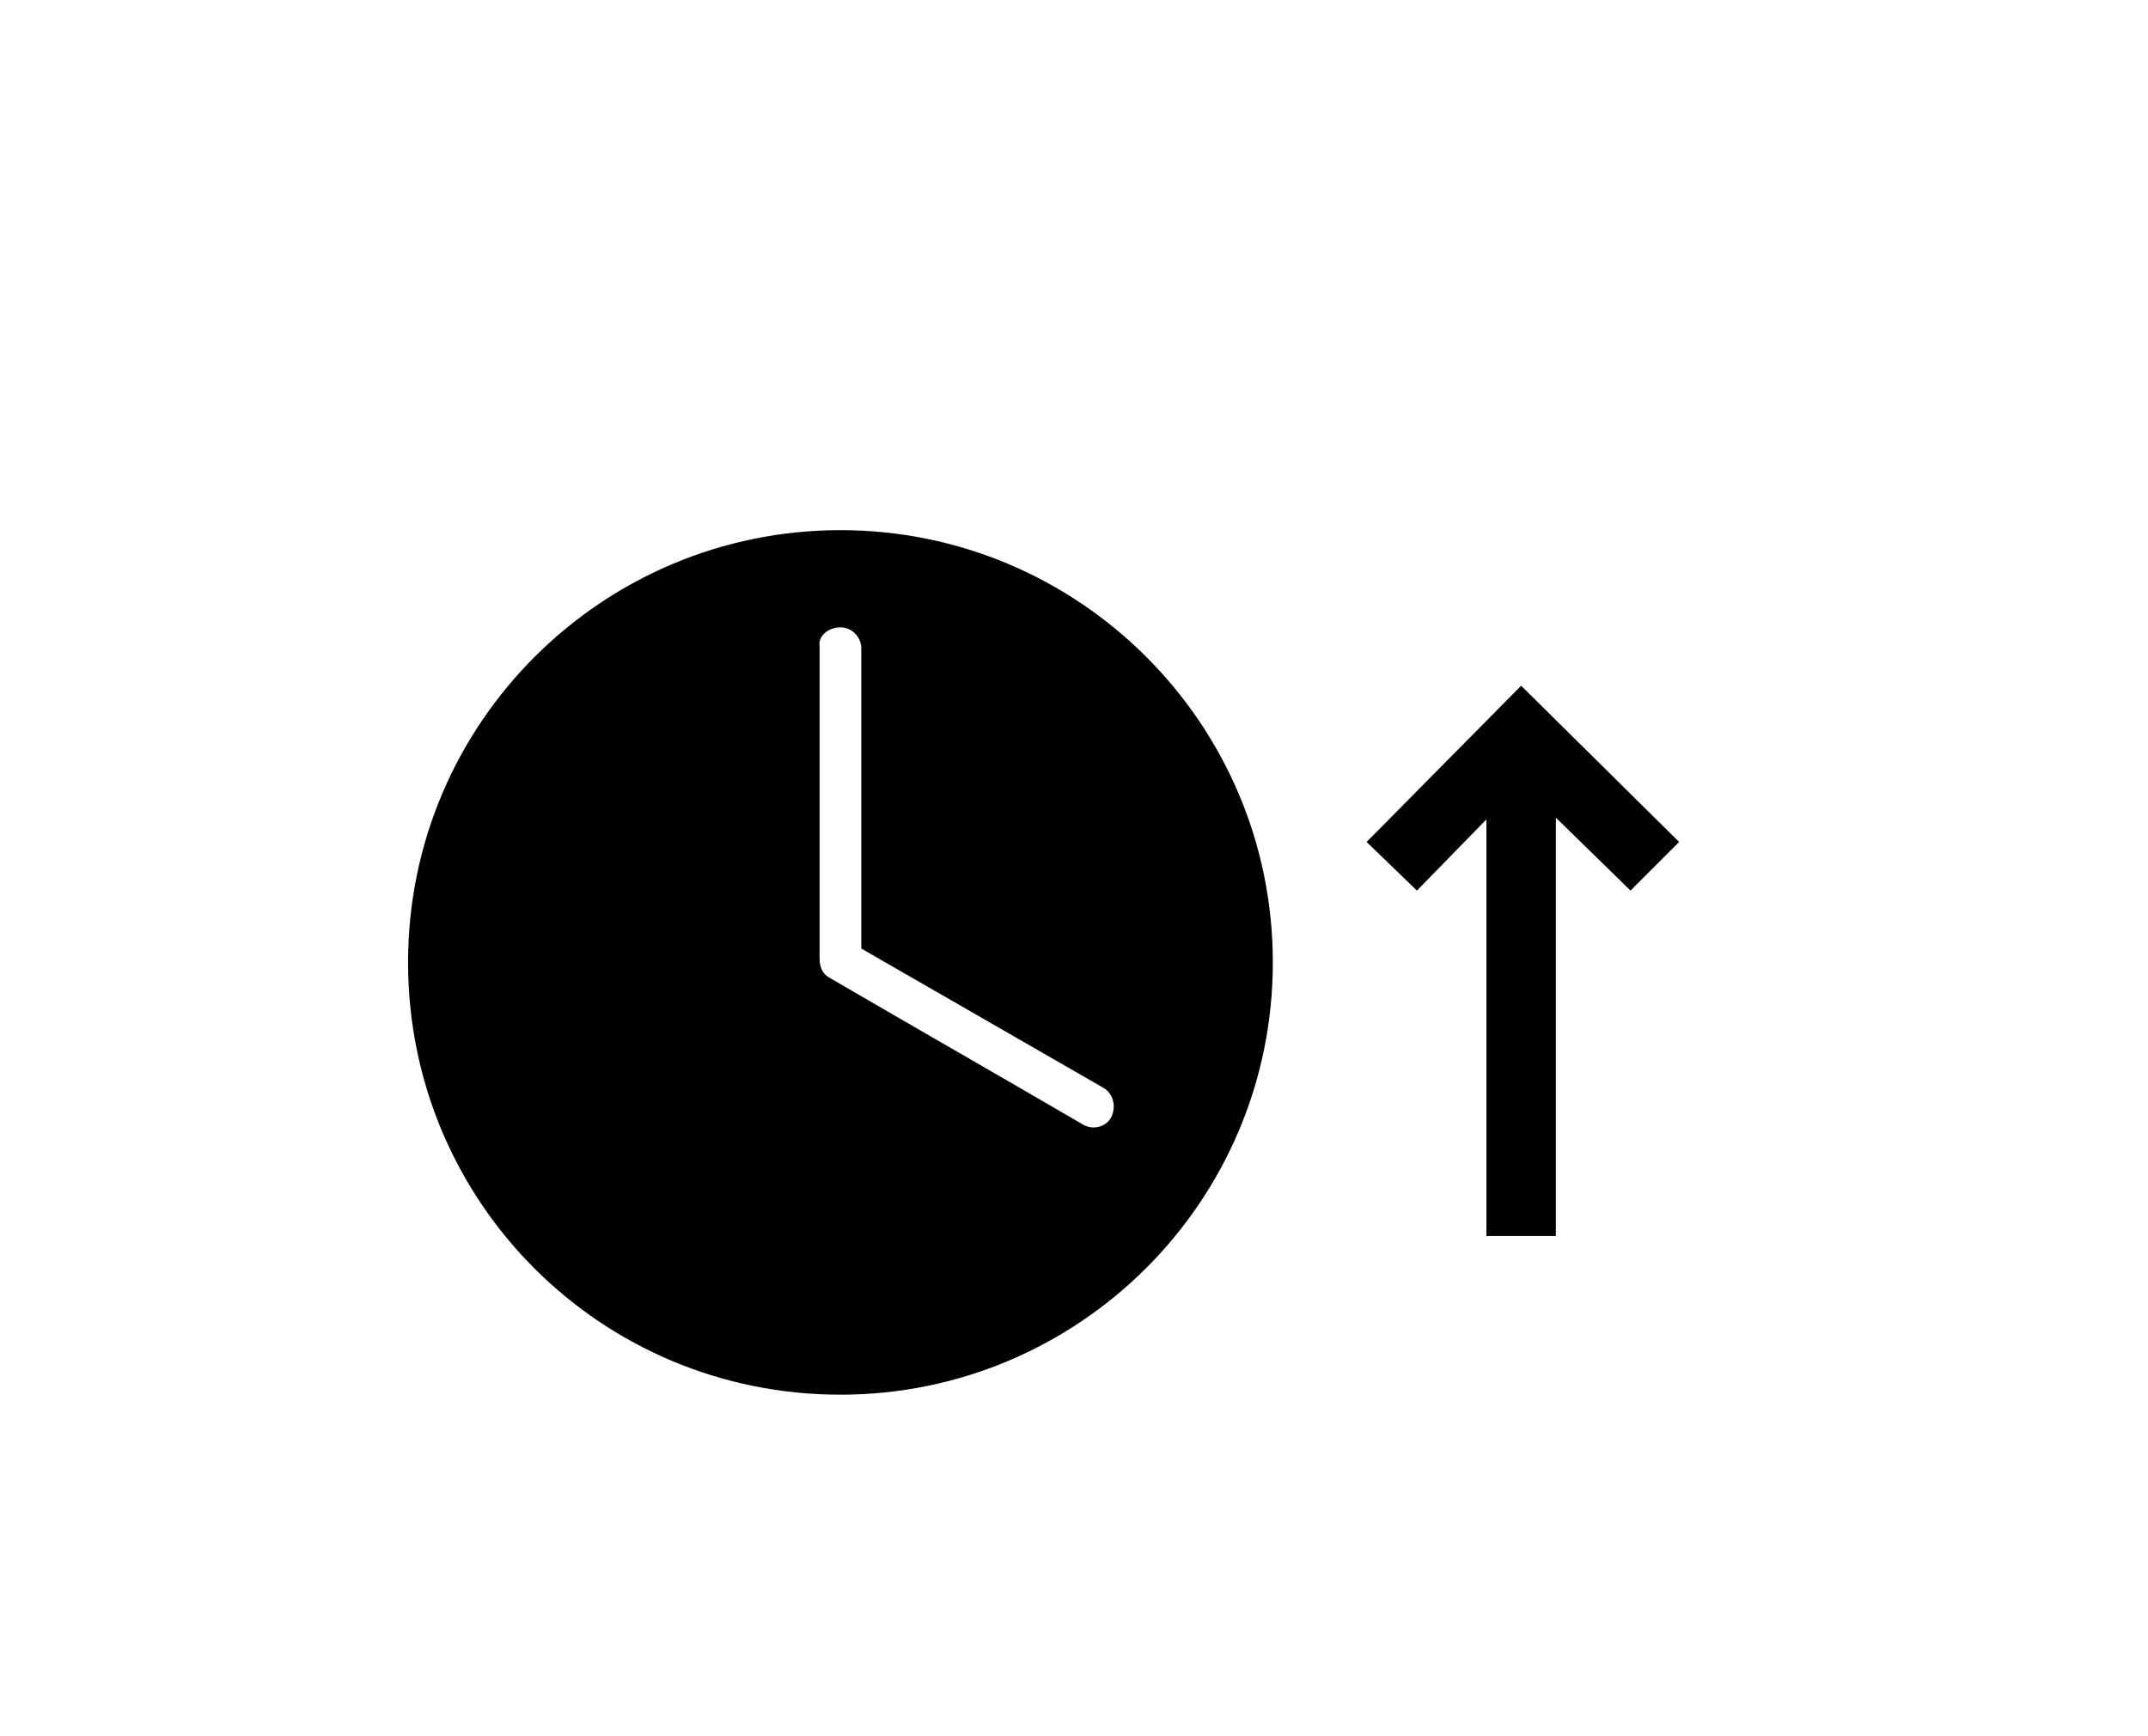 <?xml version="1.0" encoding="utf-8"?>
<!-- Generator: Adobe Illustrator 21.1.0, SVG Export Plug-In . SVG Version: 6.00 Build 0)  -->
<svg version="1.1" id="Layer_1" xmlns="http://www.w3.org/2000/svg" xmlns:xlink="http://www.w3.org/1999/xlink" x="0px" y="0px"
	 viewBox="0 0 123.7 100" style="enable-background:new 0 0 123.7 100;" xml:space="preserve">
<polygon points="81.6,51.3 85.6,47.2 85.6,71.2 89.6,71.2 89.6,47.1 93.9,51.3 96.7,48.5 87.6,39.5 78.7,48.5 "/>
<g transform="translate(0,-952.362)">
	<path d="M48.4,982.9c-13.7,0-24.9,11.1-24.9,24.9s11.1,24.9,24.9,24.9c13.7,0,24.9-11.1,24.9-24.9S62.1,982.9,48.4,982.9z
		 M48.4,988.5c0.7,0,1.2,0.6,1.2,1.2v17.3l13.9,8c0.6,0.3,0.8,1.1,0.5,1.7c-0.3,0.6-1.1,0.8-1.7,0.4c-4.8-2.8-9.7-5.6-14.5-8.4
		c-0.4-0.2-0.6-0.6-0.6-1.1v-18C47.1,989,47.7,988.5,48.4,988.5L48.4,988.5z"/>
</g>
</svg>
